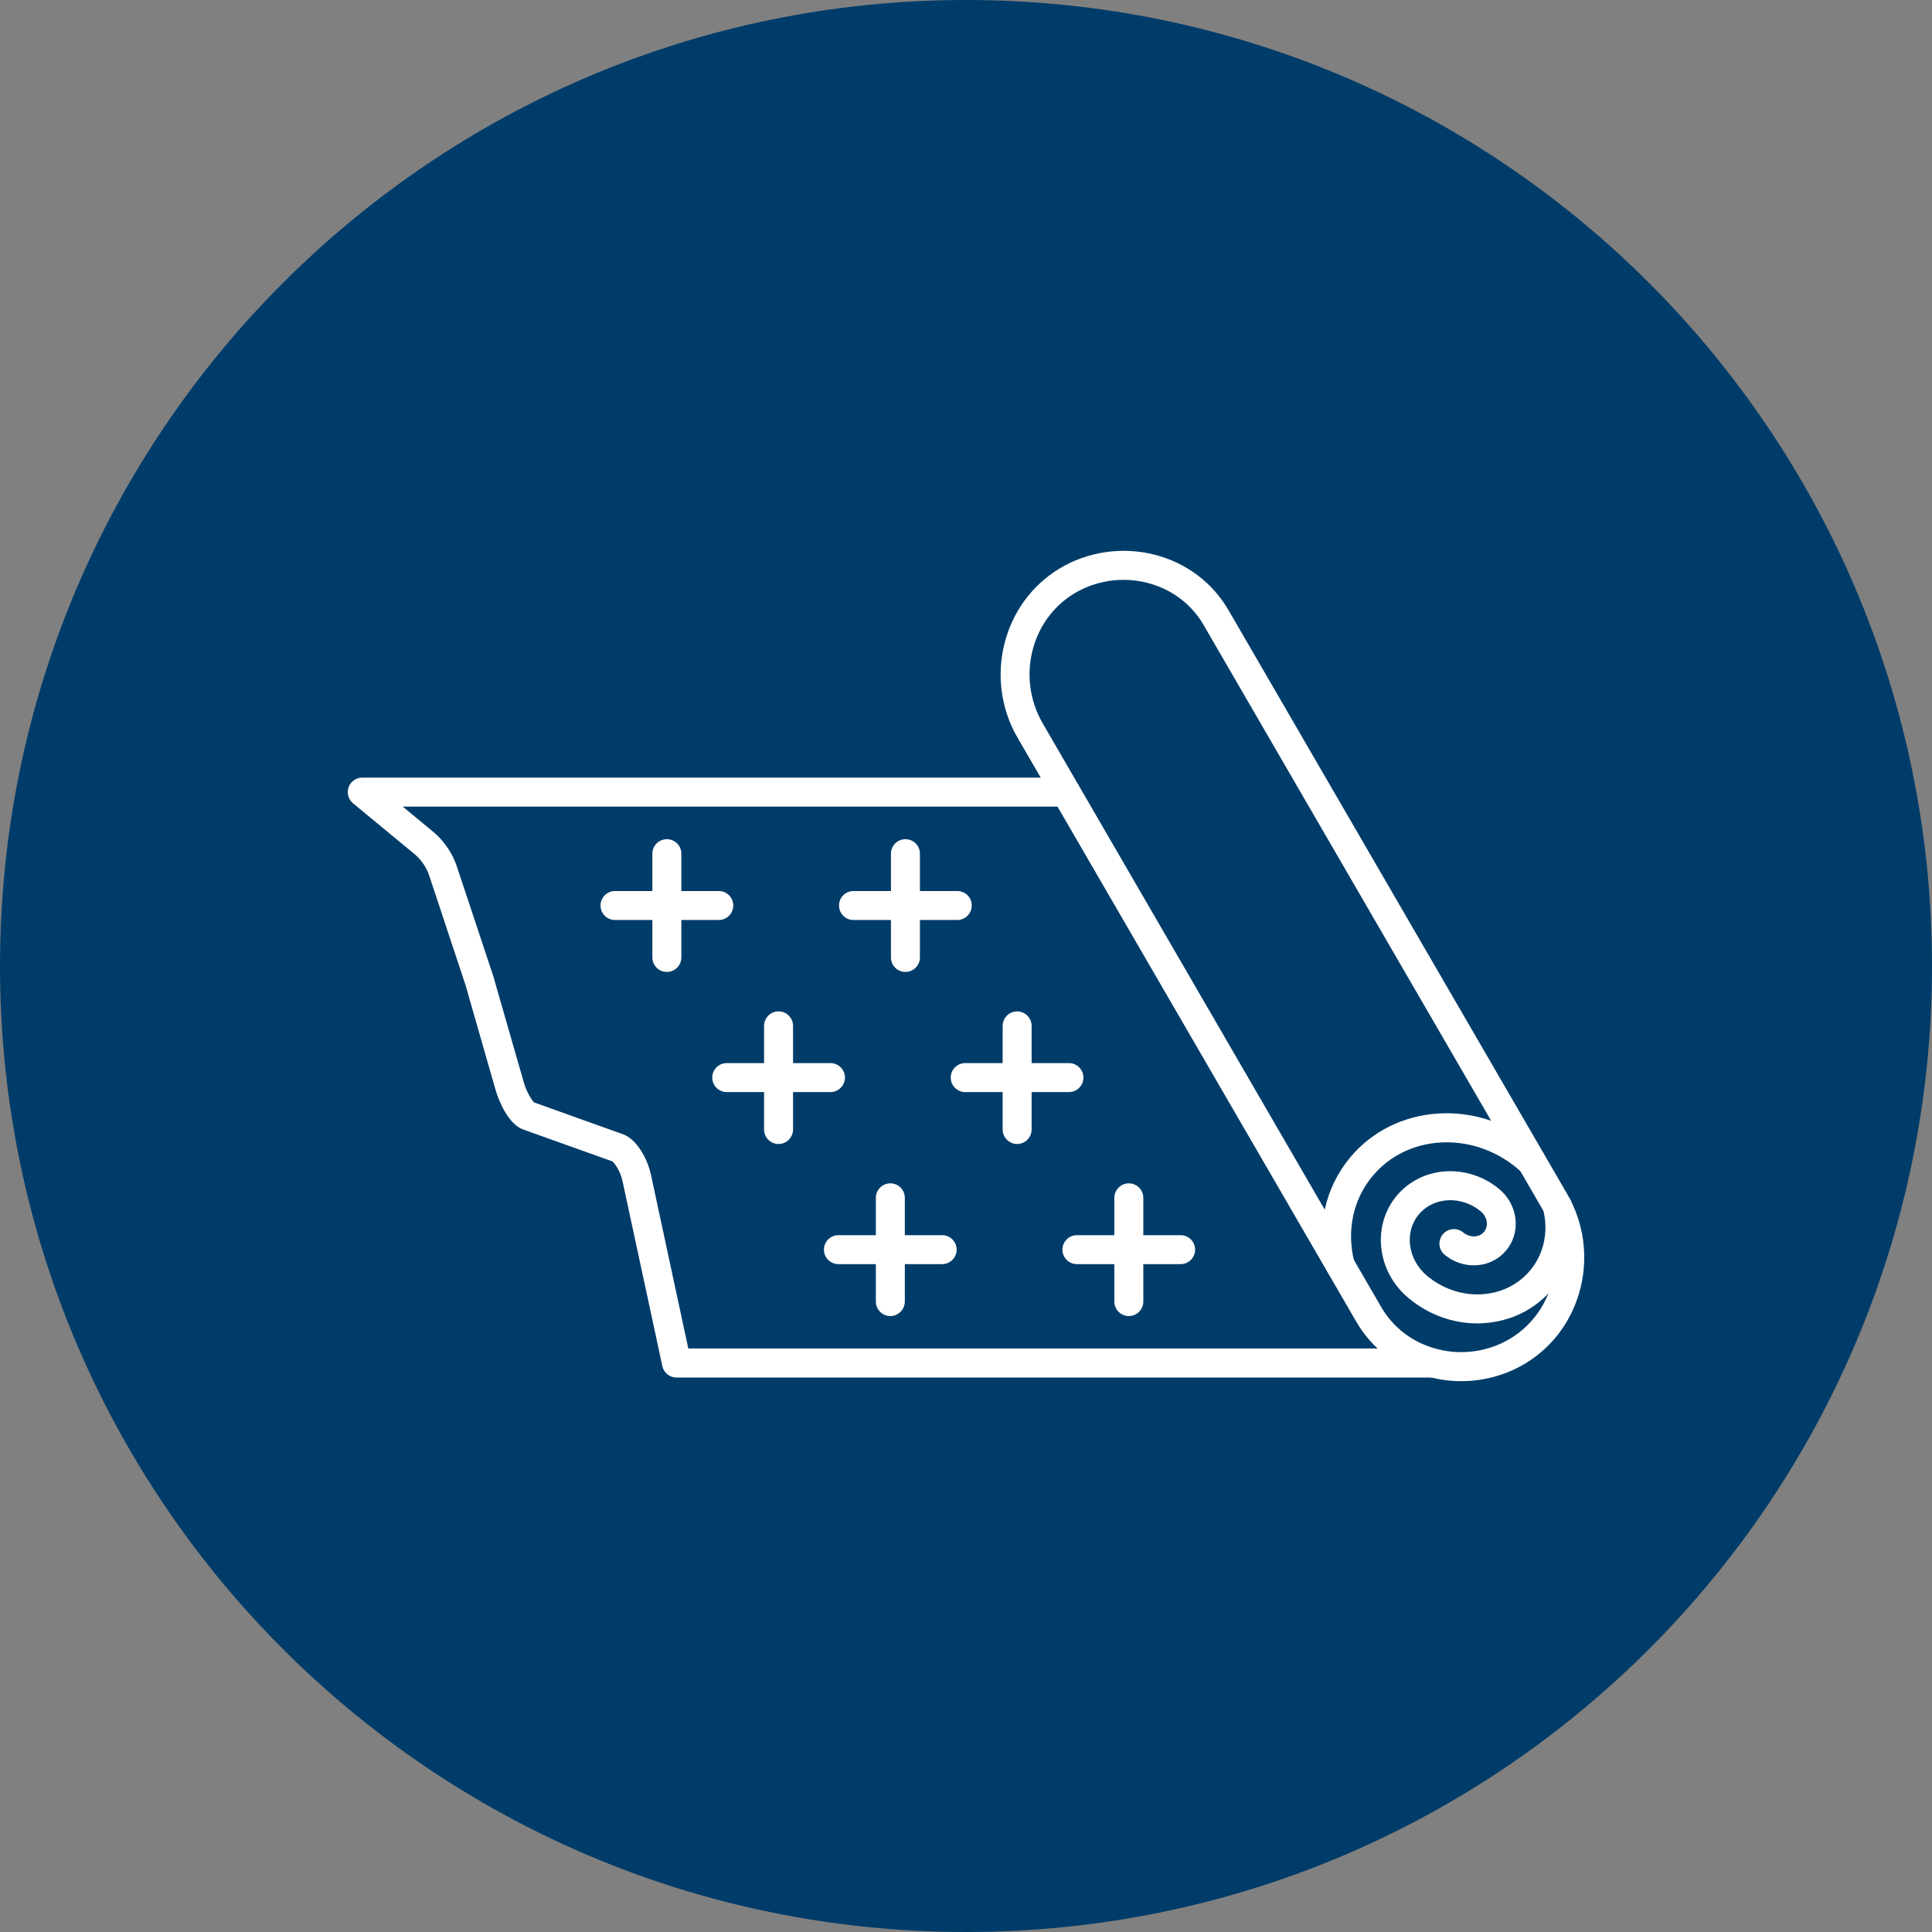 <?xml version="1.0" encoding="UTF-8"?>
<svg xmlns="http://www.w3.org/2000/svg" xmlns:xlink="http://www.w3.org/1999/xlink" width="3000" height="3000"
     viewBox="0 0 3000 3000">
    <rect x="0" y="0" width="3000" height="3000" fill="#808080" stroke="none"/>
    <path fill-rule="evenodd" fill="rgb(0%, 23.535%, 41.185%)" fill-opacity="1"
          d="M 1500 0 C 2328.43 0 3000 671.57 3000 1500 C 3000 2328.426 2328.43 2999.996 1500 2999.996 C 671.574 2999.996 0.004 2328.426 0.004 1500 C 0.004 671.57 671.574 0 1500 0 "/>
    <path fill-rule="evenodd" fill="rgb(100%, 100%, 100%)" fill-opacity="1"
          d="M 2268.922 2144.672 C 2252.988 2144.672 2236.891 2142.641 2221.27 2138.734 C 2171.891 2126.078 2130.961 2095.453 2105.949 2052.172 L 1580.18 1145.781 C 1527.371 1054.68 1556.27 936.871 1644.711 883.121 C 1688.621 856.398 1742.52 848.59 1792.52 861.238 C 1841.898 873.898 1882.828 904.531 1907.828 947.809 L 2433.609 1854.211 C 2486.422 1945.301 2457.512 2063.109 2369.078 2116.863 C 2338.922 2135.141 2304.078 2144.672 2268.922 2144.672 Z M 1667.988 921.559 C 1600.328 962.648 1578.461 1052.961 1619.078 1123.121 L 2144.699 2029.516 C 2163.609 2062.172 2194.699 2085.453 2232.199 2094.984 C 2270.641 2104.824 2311.891 2098.734 2345.641 2078.262 C 2413.289 2037.172 2435.32 1946.859 2394.551 1876.699 L 1868.93 970.461 C 1850.02 937.809 1818.922 914.531 1781.43 905 C 1742.988 895.148 1701.738 901.238 1667.988 921.559 "/>
    <path fill-rule="evenodd" fill="rgb(100%, 100%, 100%)" fill-opacity="1"
          d="M 2294.078 2054.984 C 2255.641 2054.984 2218.301 2041.391 2187.68 2016.078 C 2138.301 1975.449 2129.711 1904.199 2168.301 1857.328 C 2206.898 1810.461 2278.461 1805.461 2327.828 1846.23 C 2357.211 1870.609 2362.359 1913.27 2338.93 1941.391 C 2327.52 1955.301 2311.121 1963.578 2292.68 1964.672 C 2274.711 1965.762 2257.371 1959.98 2243.301 1948.422 C 2233.77 1940.449 2232.371 1926.391 2240.34 1916.699 C 2248.148 1907.172 2262.371 1905.77 2272.051 1913.73 C 2277.211 1917.949 2283.621 1920.141 2290.02 1919.828 C 2295.801 1919.512 2300.961 1917.02 2304.398 1912.801 C 2311.898 1903.738 2309.559 1889.359 2299.238 1880.922 C 2269.09 1856.078 2225.961 1858.27 2203 1885.922 C 2180.031 1913.578 2186.121 1956.391 2216.281 1981.391 C 2240.809 2001.551 2271.121 2011.707 2301.43 2009.676 C 2331.43 2007.801 2358 1994.52 2376.281 1972.328 C 2397.531 1946.711 2404.711 1912.488 2396.281 1878.43 C 2393.309 1866.398 2400.648 1854.211 2412.68 1851.078 C 2424.871 1848.109 2436.898 1855.461 2440.031 1867.488 C 2452.059 1915.449 2441.43 1964.199 2410.961 2000.922 C 2384.559 2032.797 2346.75 2051.859 2304.238 2054.516 C 2300.949 2054.984 2297.52 2054.984 2294.078 2054.984 Z M 2080.961 1986.859 C 2072.809 1986.859 2065.551 1982.078 2061.57 1974.91 C 2060.672 1973.281 2059.57 1971.711 2059.078 1969.828 C 2043.449 1907.949 2056.891 1845.301 2096.109 1797.801 C 2165.48 1713.738 2294.391 1705.141 2383.609 1778.578 C 2387.52 1781.859 2391.27 1785.141 2394.711 1788.578 C 2396.32 1790.172 2397.102 1792.129 2398.129 1794.02 C 2402.77 1802.512 2402.051 1813.172 2395.02 1820.461 C 2386.27 1829.359 2372.051 1829.359 2363.141 1820.77 C 2360.488 1818.27 2357.828 1815.77 2355.02 1813.43 C 2285.18 1755.77 2184.551 1761.711 2130.961 1826.551 C 2100.961 1862.801 2090.809 1911.078 2102.84 1958.891 C 2105.801 1970.922 2098.621 1983.109 2086.59 1986.238 C 2084.699 1986.699 2082.828 1986.859 2080.961 1986.859 "/>
    <path fill-rule="evenodd" fill="rgb(100%, 100%, 100%)" fill-opacity="1"
          d="M 2225.488 2139.047 L 1050.5 2139.047 C 1039.871 2139.047 1030.648 2131.703 1028.469 2121.234 L 966.59 1833.738 C 963.309 1818.27 954.562 1806.391 950.965 1803.422 L 812.371 1753.891 C 790.188 1745.922 775.031 1711.551 769.562 1692.488 L 722.688 1529.051 L 666.438 1359.52 C 660.344 1341.09 648 1329.84 644.406 1326.871 L 548.16 1247.34 C 540.816 1241.238 538.156 1231.238 541.285 1222.34 C 544.566 1213.43 553.004 1207.5 562.379 1207.5 L 1654.711 1207.488 C 1667.051 1207.488 1677.211 1217.488 1677.211 1229.988 C 1677.211 1242.488 1667.051 1252.488 1654.711 1252.488 L 625.34 1252.488 L 673.309 1292.18 C 680.965 1298.578 699.715 1316.398 709.402 1345.461 L 765.965 1515.77 L 813.152 1679.988 C 817.684 1695.93 825.652 1708.43 829.402 1711.871 L 967.684 1761.398 C 988.621 1768.898 1005.5 1799.371 1010.809 1824.211 L 1068.781 2093.898 L 2225.488 2093.891 C 2227.52 2093.891 2229.211 2094.59 2231.078 2095.102 C 2240.602 2097.711 2247.988 2106.078 2247.988 2116.391 C 2247.988 2128.73 2237.828 2139.047 2225.488 2139.047 Z M 829.871 1712.488 L 829.871 1712.488 "/>
    <path fill-rule="evenodd" fill="rgb(100%, 100%, 100%)" fill-opacity="1"
          d="M 1405.961 1509.211 C 1393.461 1509.211 1383.461 1499.211 1383.461 1486.711 L 1383.461 1325.609 C 1383.461 1313.121 1393.461 1303.109 1405.961 1303.109 C 1418.461 1303.109 1428.461 1313.121 1428.461 1325.609 L 1428.461 1486.711 C 1428.461 1499.051 1418.301 1509.211 1405.961 1509.211 "/>
    <path fill-rule="evenodd" fill="rgb(100%, 100%, 100%)" fill-opacity="1"
          d="M 1486.43 1428.578 L 1325.34 1428.578 C 1312.84 1428.578 1302.84 1418.578 1302.84 1406.078 C 1302.84 1393.578 1312.84 1383.578 1325.34 1383.578 L 1486.43 1383.578 C 1498.93 1383.578 1508.93 1393.578 1508.93 1406.078 C 1508.93 1418.578 1498.77 1428.578 1486.43 1428.578 "/>
    <path fill-rule="evenodd" fill="rgb(100%, 100%, 100%)" fill-opacity="1"
          d="M 1579.398 1776.391 C 1567.051 1776.391 1556.898 1766.238 1556.898 1753.891 L 1556.898 1592.961 C 1556.898 1580.609 1567.051 1570.461 1579.398 1570.461 C 1591.738 1570.461 1601.898 1580.609 1601.898 1592.961 L 1601.898 1753.891 C 1601.891 1766.238 1591.738 1776.391 1579.398 1776.391 "/>
    <path fill-rule="evenodd" fill="rgb(100%, 100%, 100%)" fill-opacity="1"
          d="M 1659.871 1695.77 L 1498.77 1695.77 C 1486.27 1695.77 1476.27 1685.609 1476.27 1673.27 C 1476.27 1660.93 1486.27 1650.77 1498.77 1650.77 L 1659.871 1650.77 C 1672.211 1650.77 1682.371 1660.93 1682.371 1673.27 C 1682.371 1685.609 1672.211 1695.77 1659.871 1695.77 "/>
    <path fill-rule="evenodd" fill="rgb(100%, 100%, 100%)" fill-opacity="1"
          d="M 1752.828 2043.578 C 1740.488 2043.578 1730.328 2033.422 1730.328 2021.078 L 1730.328 1859.988 C 1730.328 1847.641 1740.488 1837.488 1752.828 1837.488 C 1765.18 1837.488 1775.328 1847.641 1775.328 1859.988 L 1775.328 2021.078 C 1775.328 2033.422 1765.18 2043.578 1752.828 2043.578 "/>
    <path fill-rule="evenodd" fill="rgb(100%, 100%, 100%)" fill-opacity="1"
          d="M 1833.301 1962.961 L 1672.211 1962.961 C 1659.859 1962.961 1649.711 1952.801 1649.711 1940.461 C 1649.711 1928.109 1659.859 1917.961 1672.211 1917.961 L 1833.301 1917.961 C 1845.648 1917.961 1855.801 1928.109 1855.801 1940.461 C 1855.801 1952.801 1845.648 1962.961 1833.301 1962.961 "/>
    <path fill-rule="evenodd" fill="rgb(100%, 100%, 100%)" fill-opacity="1"
          d="M 1035.488 1509.211 C 1023 1509.211 1012.988 1499.211 1012.988 1486.711 L 1012.988 1325.609 C 1012.988 1313.121 1023 1303.109 1035.488 1303.109 C 1047.988 1303.109 1057.988 1313.121 1057.988 1325.609 L 1057.988 1486.711 C 1057.988 1499.051 1047.988 1509.211 1035.488 1509.211 "/>
    <path fill-rule="evenodd" fill="rgb(100%, 100%, 100%)" fill-opacity="1"
          d="M 1116.121 1428.578 L 955.027 1428.578 C 942.527 1428.578 932.527 1418.578 932.527 1406.078 C 932.527 1393.578 942.527 1383.578 955.027 1383.578 L 1116.121 1383.578 C 1128.621 1383.578 1138.621 1393.578 1138.621 1406.078 C 1138.621 1418.578 1128.461 1428.578 1116.121 1428.578 "/>
    <path fill-rule="evenodd" fill="rgb(100%, 100%, 100%)" fill-opacity="1"
          d="M 1208.93 1776.391 C 1196.43 1776.391 1186.43 1766.238 1186.43 1753.891 L 1186.43 1592.961 C 1186.43 1580.609 1196.43 1570.461 1208.93 1570.461 C 1221.43 1570.461 1231.43 1580.609 1231.43 1592.961 L 1231.43 1753.891 C 1231.43 1766.238 1221.43 1776.391 1208.93 1776.391 "/>
    <path fill-rule="evenodd" fill="rgb(100%, 100%, 100%)" fill-opacity="1"
          d="M 1289.551 1695.77 L 1128.461 1695.77 C 1115.961 1695.77 1105.961 1685.609 1105.961 1673.27 C 1105.961 1660.93 1115.961 1650.77 1128.461 1650.77 L 1289.551 1650.77 C 1302.051 1650.77 1312.051 1660.93 1312.051 1673.27 C 1312.051 1685.609 1301.898 1695.77 1289.551 1695.77 "/>
    <path fill-rule="evenodd" fill="rgb(100%, 100%, 100%)" fill-opacity="1"
          d="M 1382.52 2043.578 C 1370.031 2043.578 1360.02 2033.422 1360.02 2021.078 L 1360.02 1859.988 C 1360.02 1847.641 1370.031 1837.488 1382.52 1837.488 C 1395.02 1837.488 1405.02 1847.641 1405.02 1859.988 L 1405.02 2021.078 C 1404.859 2033.422 1394.871 2043.578 1382.52 2043.578 "/>
    <path fill-rule="evenodd" fill="rgb(100%, 100%, 100%)" fill-opacity="1"
          d="M 1462.988 1962.961 L 1301.898 1962.961 C 1289.398 1962.961 1279.398 1952.801 1279.398 1940.461 C 1279.398 1928.109 1289.398 1917.961 1301.898 1917.961 L 1462.988 1917.961 C 1475.488 1917.961 1485.488 1928.109 1485.488 1940.461 C 1485.488 1952.801 1475.34 1962.961 1462.988 1962.961 "/>
</svg>
